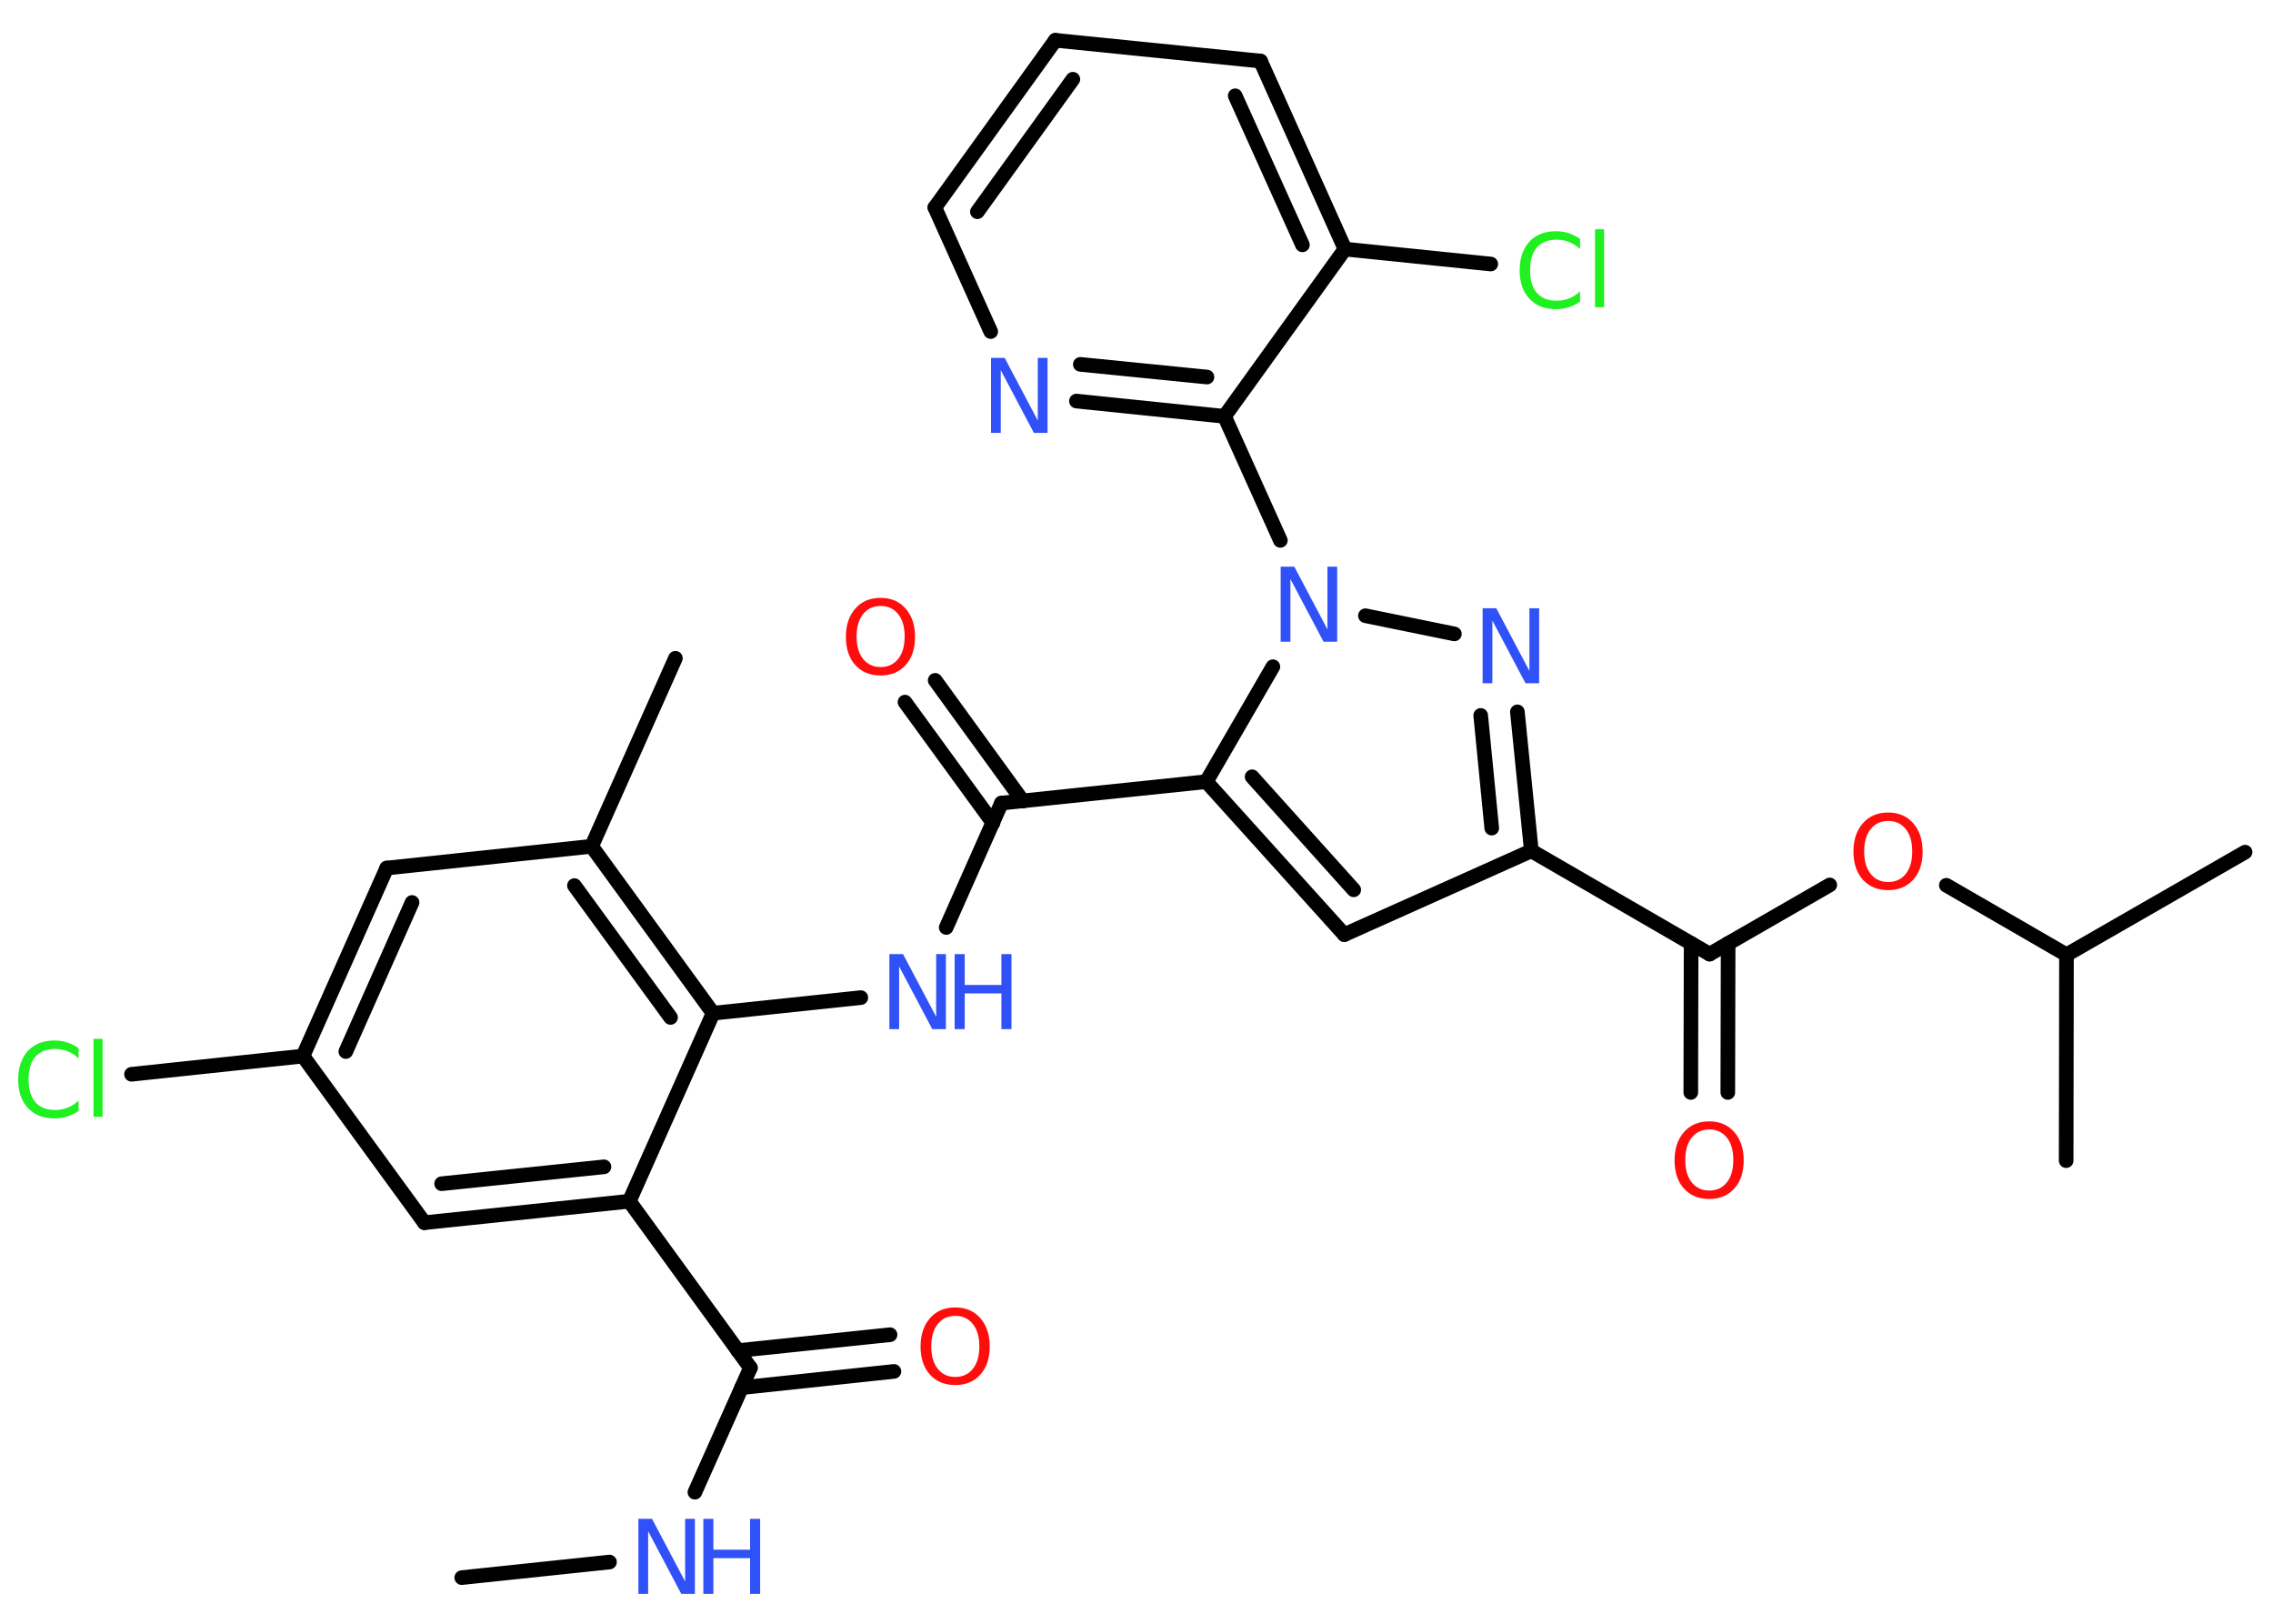 <?xml version='1.0' encoding='UTF-8'?>
<!DOCTYPE svg PUBLIC "-//W3C//DTD SVG 1.1//EN" "http://www.w3.org/Graphics/SVG/1.1/DTD/svg11.dtd">
<svg version='1.2' xmlns='http://www.w3.org/2000/svg' xmlns:xlink='http://www.w3.org/1999/xlink' width='70.0mm' height='50.0mm' viewBox='0 0 70.0 50.0'>
  <desc>Generated by the Chemistry Development Kit (http://github.com/cdk)</desc>
  <g stroke-linecap='round' stroke-linejoin='round' stroke='#000000' stroke-width='.45' fill='#3050F8'>
    <rect x='.0' y='.0' width='70.0' height='50.0' fill='#FFFFFF' stroke='none'/>
    <g id='mol1' class='mol'>
      <line id='mol1bnd1' class='bond' x1='14.22' y1='48.58' x2='18.77' y2='48.1'/>
      <line id='mol1bnd2' class='bond' x1='21.4' y1='45.95' x2='23.11' y2='42.12'/>
      <g id='mol1bnd3' class='bond'>
        <line x1='22.72' y1='41.59' x2='27.41' y2='41.1'/>
        <line x1='22.84' y1='42.73' x2='27.53' y2='42.23'/>
      </g>
      <line id='mol1bnd4' class='bond' x1='23.11' y1='42.12' x2='19.38' y2='36.99'/>
      <g id='mol1bnd5' class='bond'>
        <line x1='13.07' y1='37.65' x2='19.38' y2='36.99'/>
        <line x1='13.6' y1='36.45' x2='18.6' y2='35.93'/>
      </g>
      <line id='mol1bnd6' class='bond' x1='13.07' y1='37.65' x2='9.33' y2='32.52'/>
      <line id='mol1bnd7' class='bond' x1='9.33' y1='32.52' x2='4.05' y2='33.08'/>
      <g id='mol1bnd8' class='bond'>
        <line x1='11.91' y1='26.73' x2='9.33' y2='32.52'/>
        <line x1='12.69' y1='27.79' x2='10.65' y2='32.38'/>
      </g>
      <line id='mol1bnd9' class='bond' x1='11.91' y1='26.73' x2='18.22' y2='26.06'/>
      <line id='mol1bnd10' class='bond' x1='18.22' y1='26.06' x2='20.8' y2='20.27'/>
      <g id='mol1bnd11' class='bond'>
        <line x1='21.96' y1='31.2' x2='18.22' y2='26.06'/>
        <line x1='20.65' y1='31.33' x2='17.69' y2='27.27'/>
      </g>
      <line id='mol1bnd12' class='bond' x1='19.38' y1='36.99' x2='21.96' y2='31.2'/>
      <line id='mol1bnd13' class='bond' x1='21.96' y1='31.2' x2='26.51' y2='30.72'/>
      <line id='mol1bnd14' class='bond' x1='29.14' y1='28.56' x2='30.84' y2='24.73'/>
      <g id='mol1bnd15' class='bond'>
        <line x1='30.58' y1='25.34' x2='27.87' y2='21.62'/>
        <line x1='31.5' y1='24.67' x2='28.8' y2='20.95'/>
      </g>
      <line id='mol1bnd16' class='bond' x1='30.84' y1='24.73' x2='37.15' y2='24.07'/>
      <g id='mol1bnd17' class='bond'>
        <line x1='37.15' y1='24.07' x2='41.4' y2='28.78'/>
        <line x1='38.56' y1='23.92' x2='41.69' y2='27.4'/>
      </g>
      <line id='mol1bnd18' class='bond' x1='41.4' y1='28.78' x2='47.16' y2='26.2'/>
      <line id='mol1bnd19' class='bond' x1='47.16' y1='26.2' x2='52.65' y2='29.38'/>
      <g id='mol1bnd20' class='bond'>
        <line x1='53.22' y1='29.05' x2='53.21' y2='33.64'/>
        <line x1='52.08' y1='29.05' x2='52.07' y2='33.64'/>
      </g>
      <line id='mol1bnd21' class='bond' x1='52.65' y1='29.38' x2='56.35' y2='27.25'/>
      <line id='mol1bnd22' class='bond' x1='59.94' y1='27.26' x2='63.64' y2='29.4'/>
      <line id='mol1bnd23' class='bond' x1='63.64' y1='29.4' x2='69.14' y2='26.24'/>
      <line id='mol1bnd24' class='bond' x1='63.64' y1='29.4' x2='63.63' y2='35.74'/>
      <g id='mol1bnd25' class='bond'>
        <line x1='47.16' y1='26.2' x2='46.73' y2='21.92'/>
        <line x1='45.94' y1='25.5' x2='45.6' y2='22.03'/>
      </g>
      <line id='mol1bnd26' class='bond' x1='44.79' y1='19.52' x2='42.05' y2='18.96'/>
      <line id='mol1bnd27' class='bond' x1='37.15' y1='24.07' x2='39.2' y2='20.53'/>
      <line id='mol1bnd28' class='bond' x1='39.43' y1='16.64' x2='37.71' y2='12.82'/>
      <g id='mol1bnd29' class='bond'>
        <line x1='33.15' y1='12.35' x2='37.71' y2='12.82'/>
        <line x1='33.27' y1='11.22' x2='37.17' y2='11.61'/>
      </g>
      <line id='mol1bnd30' class='bond' x1='30.51' y1='10.21' x2='28.79' y2='6.39'/>
      <g id='mol1bnd31' class='bond'>
        <line x1='32.5' y1='1.24' x2='28.79' y2='6.39'/>
        <line x1='33.04' y1='2.44' x2='30.1' y2='6.52'/>
      </g>
      <line id='mol1bnd32' class='bond' x1='32.5' y1='1.24' x2='38.82' y2='1.88'/>
      <g id='mol1bnd33' class='bond'>
        <line x1='41.42' y1='7.67' x2='38.82' y2='1.88'/>
        <line x1='40.11' y1='7.54' x2='38.04' y2='2.95'/>
      </g>
      <line id='mol1bnd34' class='bond' x1='37.71' y1='12.82' x2='41.42' y2='7.67'/>
      <line id='mol1bnd35' class='bond' x1='41.42' y1='7.67' x2='45.91' y2='8.13'/>
      <g id='mol1atm2' class='atom'>
        <path d='M19.66 46.77h.42l1.02 1.93v-1.93h.3v2.31h-.42l-1.02 -1.93v1.93h-.3v-2.31z' stroke='none'/>
        <path d='M21.66 46.77h.31v.95h1.13v-.95h.31v2.31h-.31v-1.1h-1.13v1.1h-.31v-2.31z' stroke='none'/>
      </g>
      <path id='mol1atm4' class='atom' d='M29.42 40.52q-.34 .0 -.54 .25q-.2 .25 -.2 .69q.0 .44 .2 .69q.2 .25 .54 .25q.34 .0 .54 -.25q.2 -.25 .2 -.69q.0 -.44 -.2 -.69q-.2 -.25 -.54 -.25zM29.42 40.26q.48 .0 .77 .33q.29 .33 .29 .87q.0 .55 -.29 .87q-.29 .32 -.77 .32q-.49 .0 -.78 -.32q-.29 -.32 -.29 -.87q.0 -.54 .29 -.87q.29 -.33 .78 -.33z' stroke='none' fill='#FF0D0D'/>
      <path id='mol1atm8' class='atom' d='M2.42 32.26v.33q-.16 -.15 -.34 -.22q-.18 -.07 -.38 -.07q-.39 .0 -.61 .24q-.21 .24 -.21 .7q.0 .46 .21 .7q.21 .24 .61 .24q.2 .0 .38 -.07q.18 -.07 .34 -.22v.32q-.16 .11 -.35 .17q-.18 .06 -.39 .06q-.52 .0 -.82 -.32q-.3 -.32 -.3 -.88q.0 -.55 .3 -.88q.3 -.32 .82 -.32q.21 .0 .39 .06q.18 .06 .34 .17zM2.88 31.99h.28v2.4h-.28v-2.4z' stroke='none' fill='#1FF01F'/>
      <g id='mol1atm13' class='atom'>
        <path d='M27.39 29.38h.42l1.02 1.93v-1.93h.3v2.31h-.42l-1.02 -1.93v1.93h-.3v-2.31z' stroke='none'/>
        <path d='M29.4 29.38h.31v.95h1.13v-.95h.31v2.31h-.31v-1.1h-1.13v1.1h-.31v-2.31z' stroke='none'/>
      </g>
      <path id='mol1atm15' class='atom' d='M27.12 18.66q-.34 .0 -.54 .25q-.2 .25 -.2 .69q.0 .44 .2 .69q.2 .25 .54 .25q.34 .0 .54 -.25q.2 -.25 .2 -.69q.0 -.44 -.2 -.69q-.2 -.25 -.54 -.25zM27.12 18.41q.48 .0 .77 .33q.29 .33 .29 .87q.0 .55 -.29 .87q-.29 .32 -.77 .32q-.49 .0 -.78 -.32q-.29 -.32 -.29 -.87q.0 -.54 .29 -.87q.29 -.33 .78 -.33z' stroke='none' fill='#FF0D0D'/>
      <path id='mol1atm20' class='atom' d='M52.64 34.78q-.34 .0 -.54 .25q-.2 .25 -.2 .69q.0 .44 .2 .69q.2 .25 .54 .25q.34 .0 .54 -.25q.2 -.25 .2 -.69q.0 -.44 -.2 -.69q-.2 -.25 -.54 -.25zM52.64 34.53q.48 .0 .77 .33q.29 .33 .29 .87q.0 .55 -.29 .87q-.29 .32 -.77 .32q-.49 .0 -.78 -.32q-.29 -.32 -.29 -.87q.0 -.54 .29 -.87q.29 -.33 .78 -.33z' stroke='none' fill='#FF0D0D'/>
      <path id='mol1atm21' class='atom' d='M58.15 25.28q-.34 .0 -.54 .25q-.2 .25 -.2 .69q.0 .44 .2 .69q.2 .25 .54 .25q.34 .0 .54 -.25q.2 -.25 .2 -.69q.0 -.44 -.2 -.69q-.2 -.25 -.54 -.25zM58.15 25.02q.48 .0 .77 .33q.29 .33 .29 .87q.0 .55 -.29 .87q-.29 .32 -.77 .32q-.49 .0 -.78 -.32q-.29 -.32 -.29 -.87q.0 -.54 .29 -.87q.29 -.33 .78 -.33z' stroke='none' fill='#FF0D0D'/>
      <path id='mol1atm25' class='atom' d='M45.66 18.73h.42l1.02 1.93v-1.93h.3v2.31h-.42l-1.02 -1.93v1.93h-.3v-2.31z' stroke='none'/>
      <path id='mol1atm26' class='atom' d='M39.44 17.45h.42l1.02 1.93v-1.93h.3v2.31h-.42l-1.02 -1.93v1.93h-.3v-2.31z' stroke='none'/>
      <path id='mol1atm28' class='atom' d='M30.52 11.02h.42l1.02 1.93v-1.93h.3v2.31h-.42l-1.02 -1.93v1.93h-.3v-2.31z' stroke='none'/>
      <path id='mol1atm33' class='atom' d='M48.66 7.34v.33q-.16 -.15 -.34 -.22q-.18 -.07 -.38 -.07q-.39 .0 -.61 .24q-.21 .24 -.21 .7q.0 .46 .21 .7q.21 .24 .61 .24q.2 .0 .38 -.07q.18 -.07 .34 -.22v.32q-.16 .11 -.35 .17q-.18 .06 -.39 .06q-.52 .0 -.82 -.32q-.3 -.32 -.3 -.88q.0 -.55 .3 -.88q.3 -.32 .82 -.32q.21 .0 .39 .06q.18 .06 .34 .17zM49.12 7.06h.28v2.4h-.28v-2.4z' stroke='none' fill='#1FF01F'/>
    </g>
  </g>
</svg>

